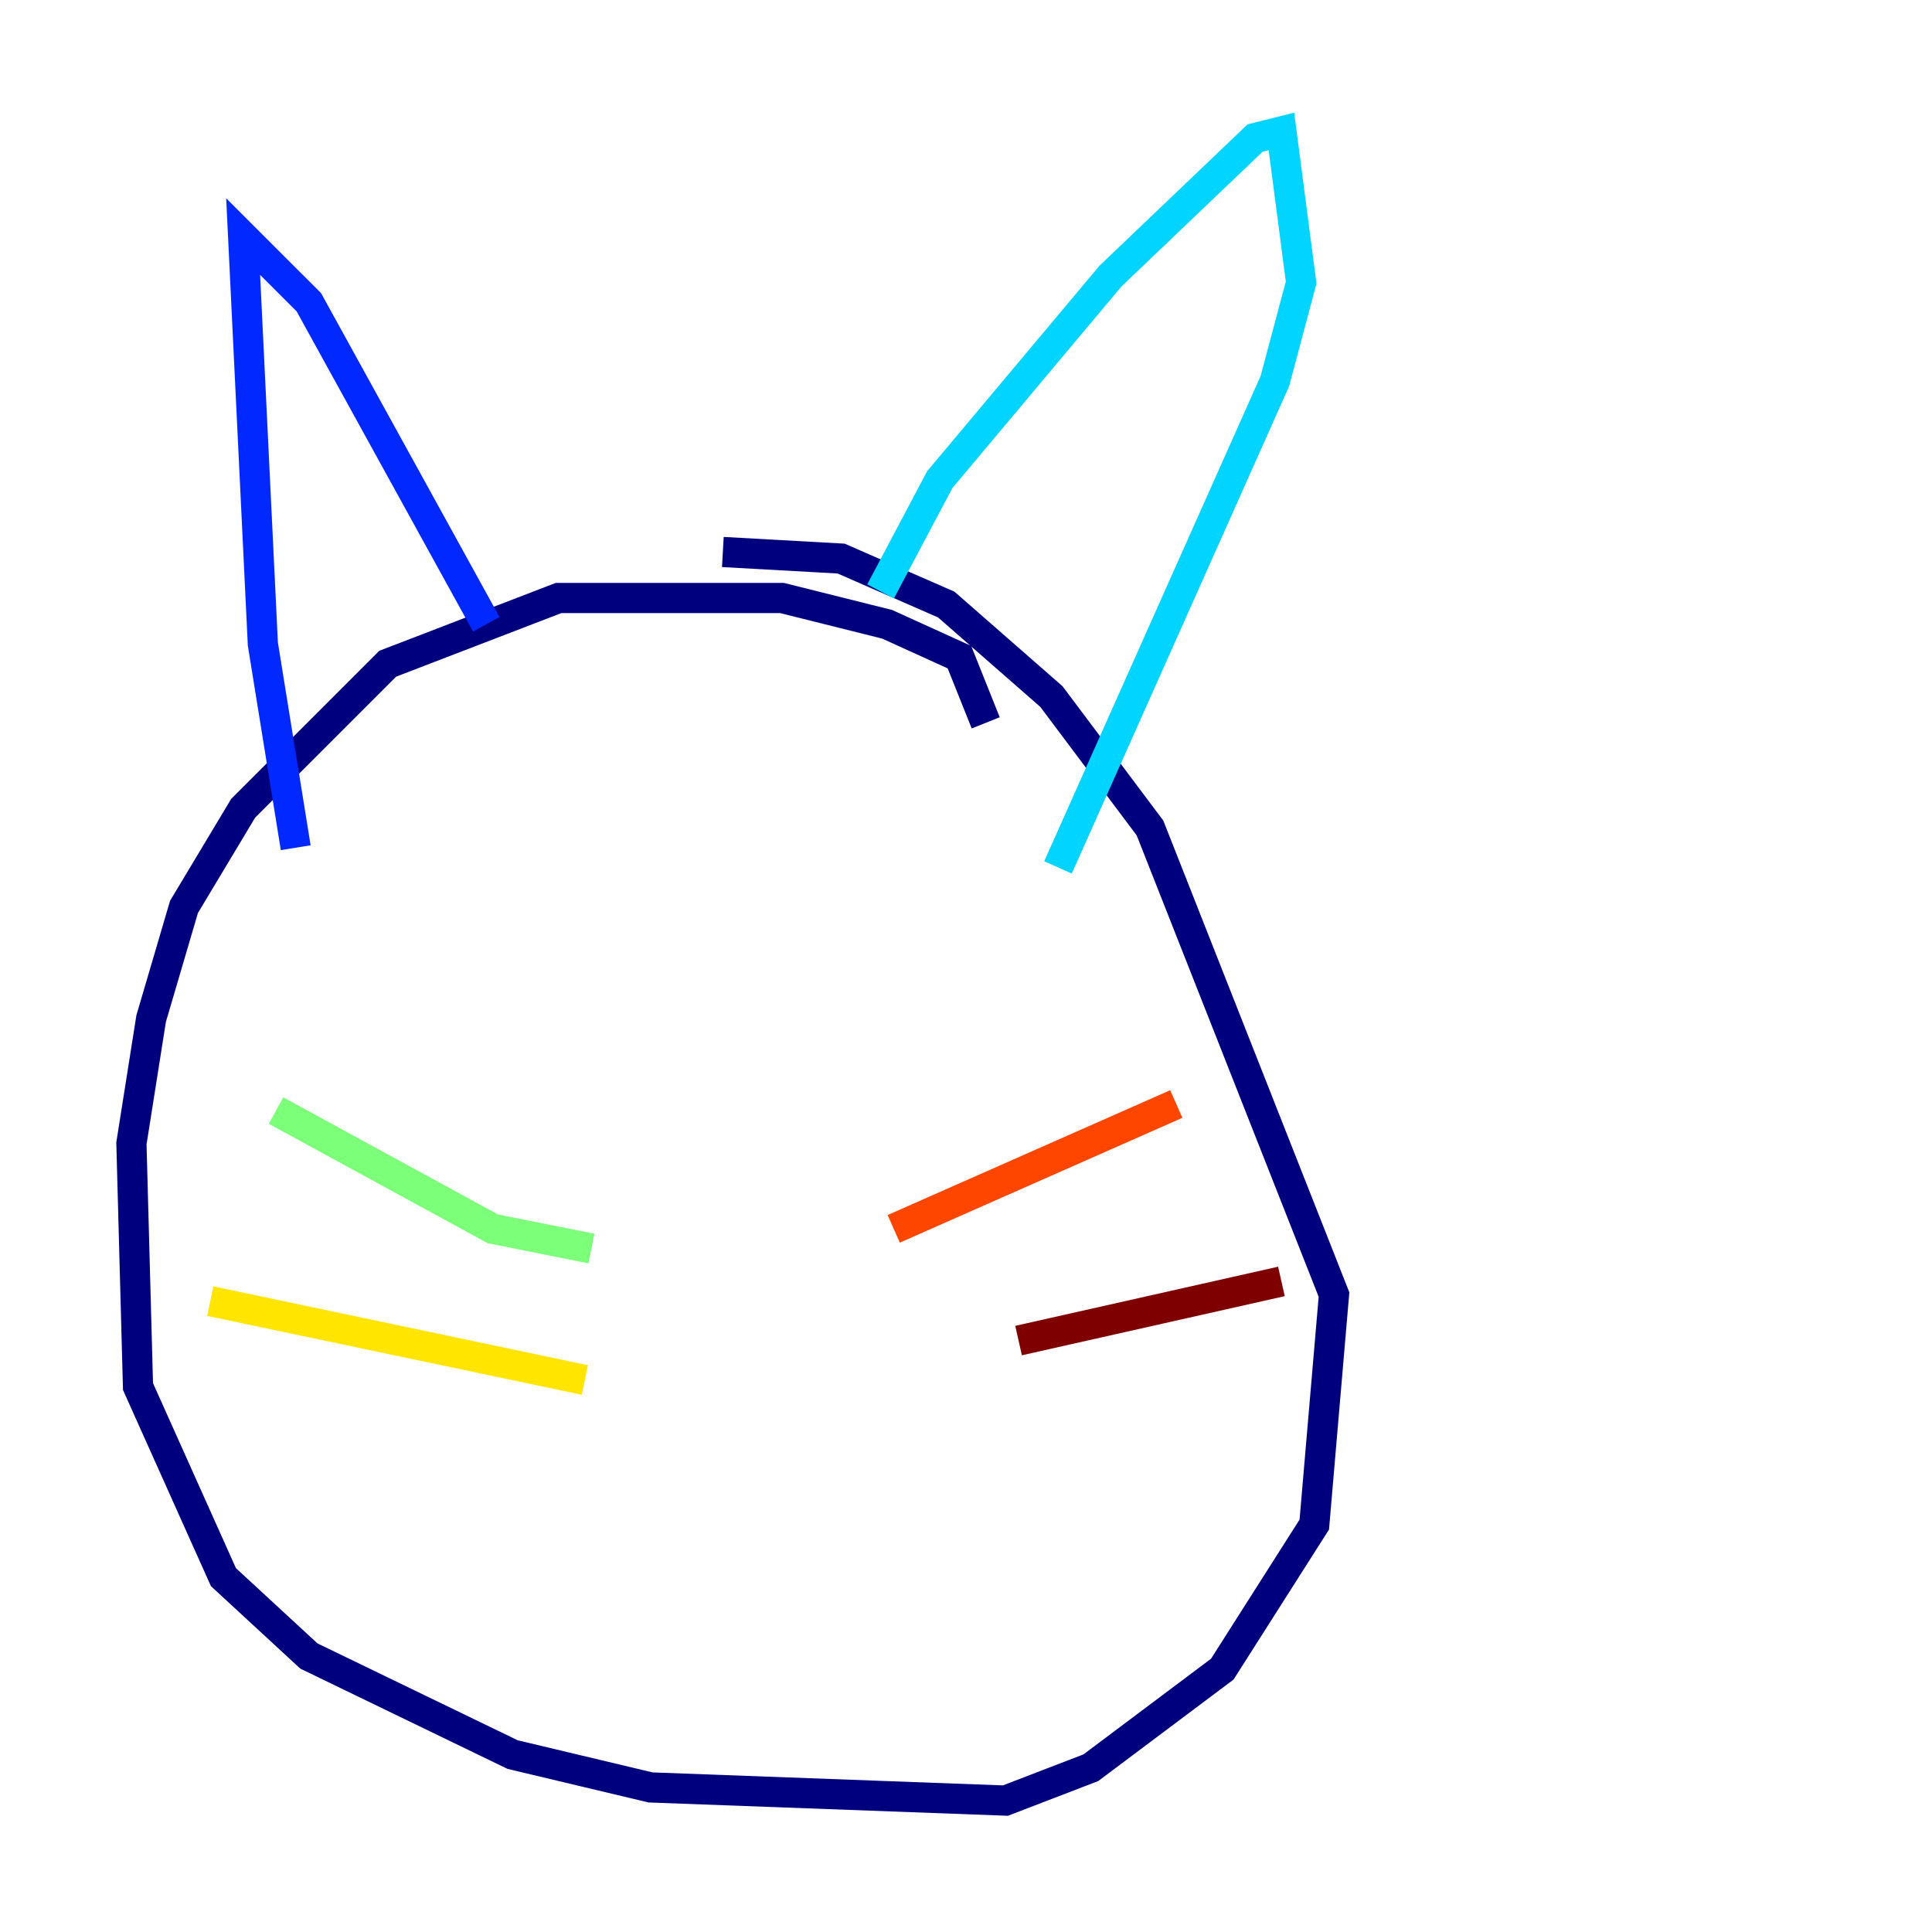 <?xml version="1.0" encoding="utf-8" ?>
<svg baseProfile="tiny" height="128" version="1.2" viewBox="0,0,128,128" width="128" xmlns="http://www.w3.org/2000/svg" xmlns:ev="http://www.w3.org/2001/xml-events" xmlns:xlink="http://www.w3.org/1999/xlink"><defs /><polyline fill="none" points="65.306,47.891 63.565,43.537 58.776,41.361 51.809,39.619 37.007,39.619 25.687,43.973 16.109,53.551 12.191,60.082 10.014,67.483 8.707,75.755 9.143,91.864 14.803,104.49 20.463,109.714 33.959,116.245 43.102,118.422 66.612,119.293 72.272,117.116 80.98,110.585 87.075,101.007 88.381,85.769 76.191,54.857 69.66,46.15 62.694,40.054 55.728,37.007 47.891,36.571" stroke="#00007f" stroke-width="2" /><polyline fill="none" points="32.218,41.361 20.463,20.027 16.109,15.674 17.415,42.667 19.592,56.163" stroke="#0028ff" stroke-width="2" /><polyline fill="none" points="58.34,39.184 62.258,31.782 73.578,18.286 83.156,9.143 84.898,8.707 86.204,18.721 84.463,25.252 70.095,57.469" stroke="#00d4ff" stroke-width="2" /><polyline fill="none" points="39.184,82.721 32.653,81.415 18.286,73.578" stroke="#7cff79" stroke-width="2" /><polyline fill="none" points="38.748,91.429 13.932,86.204" stroke="#ffe500" stroke-width="2" /><polyline fill="none" points="59.211,81.415 77.932,73.143" stroke="#ff4600" stroke-width="2" /><polyline fill="none" points="67.483,88.816 84.898,84.898" stroke="#7f0000" stroke-width="2" /></svg>